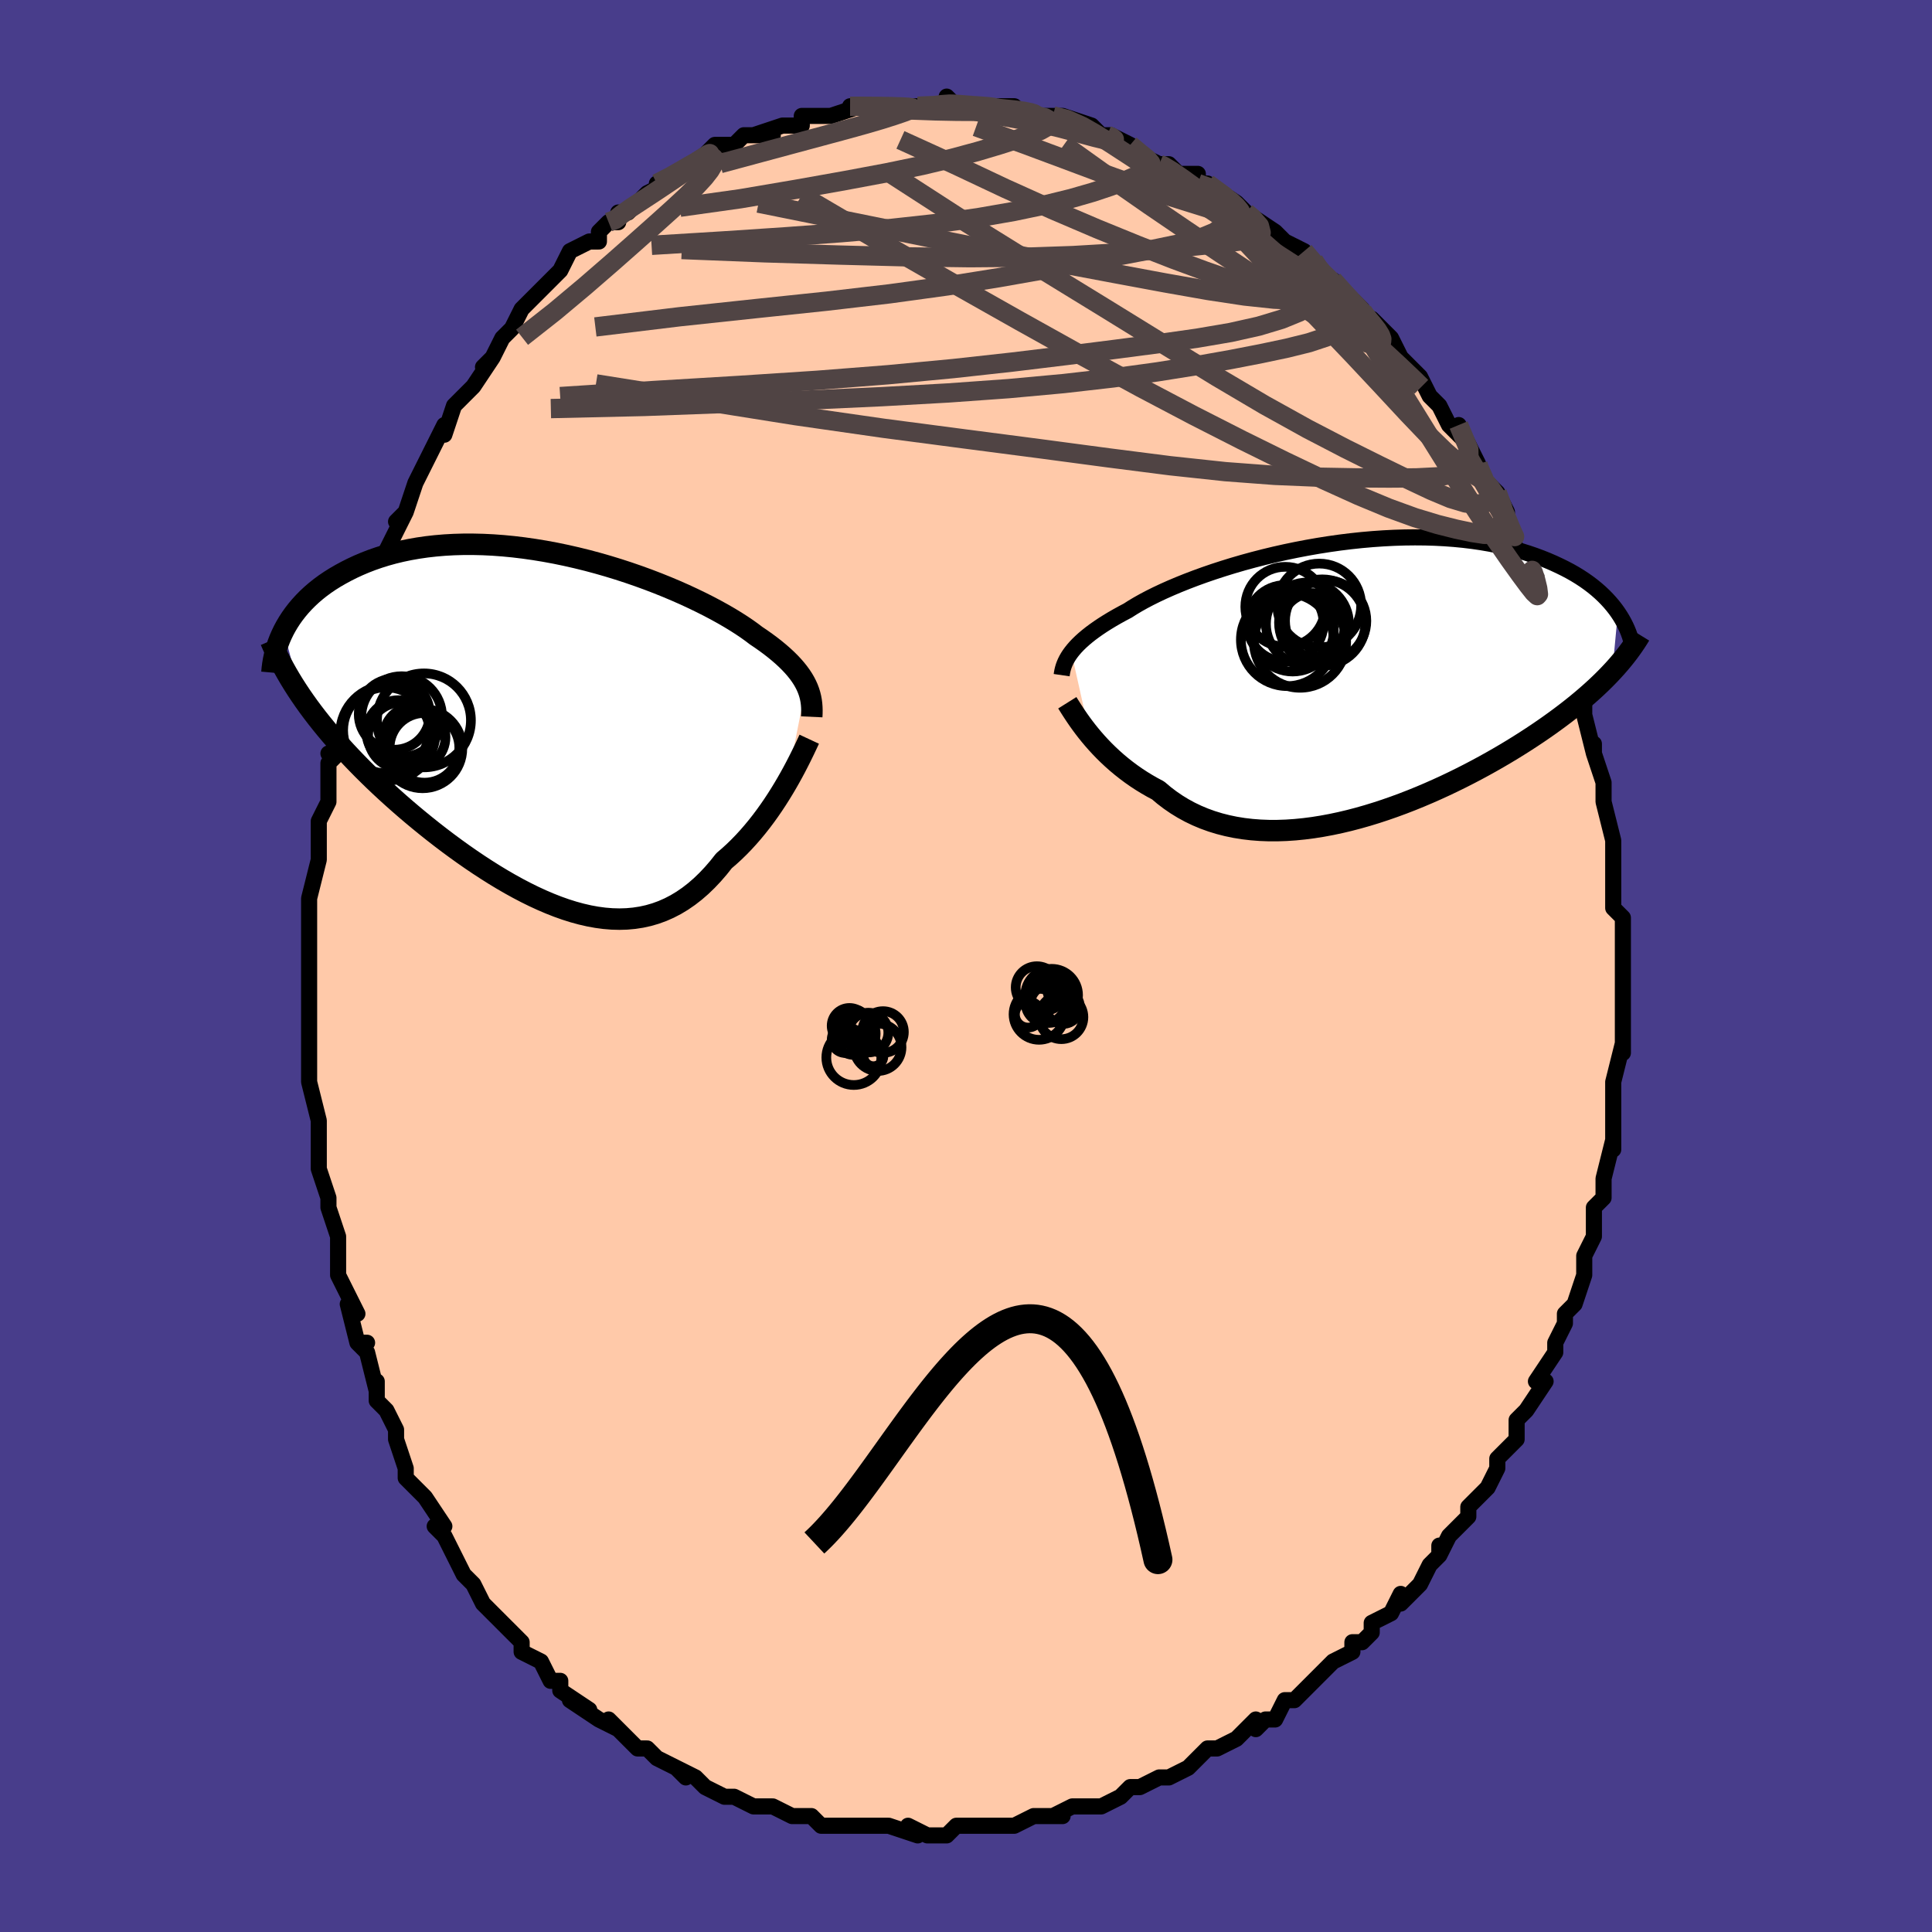 <svg viewBox="-100 -100 200 200" xmlns="http://www.w3.org/2000/svg" width="400" height="400" id="face-svg"><defs><clipPath id="leftEyeClipPath"><polyline points="26.806,-4.375,26.638,-4.701,26.446,-5.029,26.229,-5.358,25.987,-5.69,25.72,-6.024,25.427,-6.361,25.107,-6.701,24.761,-7.043,24.389,-7.388,23.99,-7.735,23.565,-8.085,23.114,-8.438,22.636,-8.792,22.133,-9.148,21.604,-9.505,21.152,-9.848,20.654,-10.204,20.109,-10.571,19.519,-10.948,18.885,-11.334,18.207,-11.727,17.487,-12.125,16.726,-12.528,15.926,-12.932,15.089,-13.337,14.218,-13.741,13.314,-14.14,12.379,-14.535,11.417,-14.922,10.429,-15.301,9.419,-15.668,8.389,-16.023,7.342,-16.364,6.279,-16.69,5.205,-16.998,4.122,-17.288,3.031,-17.557,1.937,-17.806,0.842,-18.033,-0.253,-18.236,-1.344,-18.415,-2.429,-18.57,-3.505,-18.7,-4.572,-18.803,-5.625,-18.881,-6.664,-18.932,-7.687,-18.956,-8.692,-18.955,-9.676,-18.927,-10.64,-18.873,-11.58,-18.793,-12.497,-18.689,-13.389,-18.56,-14.255,-18.408,-15.094,-18.234,-15.906,-18.038,-16.69,-17.821,-17.445,-17.585,-18.173,-17.332,-18.872,-17.062,-19.544,-16.777,-20.187,-16.48,-20.803,-16.17,-21.393,-15.851,-21.957,-15.525,-22.495,-15.188,-23.009,-14.84,-23.498,-14.481,-23.962,-14.112,-24.402,-13.733,-24.817,-13.346,-25.208,-12.95,-25.575,-12.548,-25.919,-12.139,-26.239,-11.725,-26.537,-11.305,-26.811,-10.882,-27.064,-10.455,-27.295,-10.025,-25.535,-3.315,-25.137,-2.739,-24.724,-2.161,-24.294,-1.582,-23.848,-1,-23.386,-0.418,-22.909,0.167,-22.416,0.753,-21.908,1.34,-21.384,1.928,-20.846,2.518,-20.293,3.108,-19.726,3.699,-19.146,4.29,-18.551,4.881,-17.942,5.474,-17.316,6.068,-16.673,6.665,-16.014,7.262,-15.341,7.861,-14.652,8.459,-13.949,9.057,-13.233,9.652,-12.503,10.245,-11.762,10.835,-11.009,11.419,-10.246,11.997,-9.472,12.567,-8.69,13.128,-7.9,13.678,-7.102,14.217,-6.298,14.741,-5.489,15.251,-4.675,15.743,-3.858,16.216,-3.037,16.669,-2.215,17.099,-1.392,17.505,-0.569,17.884,0.253,18.236,1.073,18.558,1.89,18.848,2.704,19.105,3.514,19.326,4.318,19.511,5.117,19.657,5.908,19.763,6.692,19.827,7.468,19.848,8.235,19.825,8.993,19.756,9.74,19.641,10.476,19.479,11.201,19.268,11.914,19.009,12.614,18.701,13.302,18.344,13.976,17.938,14.637,17.483,15.284,16.981,15.916,16.433,16.533,15.838,17.136,15.2,17.723,14.521,18.295,13.801,18.818,13.353,19.329,12.886,19.829,12.4,20.317,11.897,20.792,11.378,21.256,10.845,21.706,10.3,22.144,9.745,22.567,9.181,22.977,8.61,23.372,8.036,23.752,7.46,24.116,6.885,24.465,6.314,24.798,5.749"></polyline></clipPath><clipPath id="rightEyeClipPath"><polyline points="-29.334,-2.846,-29.125,-3.108,-28.892,-3.375,-28.634,-3.646,-28.35,-3.921,-28.041,-4.2,-27.705,-4.483,-27.343,-4.77,-26.954,-5.059,-26.538,-5.352,-26.096,-5.648,-25.626,-5.946,-25.13,-6.246,-24.607,-6.548,-24.058,-6.851,-23.483,-7.155,-22.99,-7.471,-22.448,-7.794,-21.858,-8.125,-21.221,-8.461,-20.538,-8.801,-19.809,-9.144,-19.037,-9.488,-18.223,-9.832,-17.369,-10.175,-16.477,-10.515,-15.551,-10.85,-14.591,-11.179,-13.601,-11.501,-12.583,-11.815,-11.541,-12.118,-10.477,-12.409,-9.393,-12.688,-8.293,-12.953,-7.179,-13.203,-6.055,-13.436,-4.924,-13.653,-3.787,-13.852,-2.648,-14.031,-1.51,-14.192,-0.375,-14.332,0.755,-14.452,1.876,-14.55,2.987,-14.627,4.085,-14.683,5.168,-14.717,6.235,-14.729,7.283,-14.72,8.31,-14.689,9.315,-14.637,10.297,-14.564,11.255,-14.471,12.186,-14.358,13.091,-14.226,13.968,-14.076,14.817,-13.908,15.637,-13.724,16.429,-13.524,17.191,-13.31,17.925,-13.082,18.629,-12.842,19.305,-12.591,19.954,-12.331,20.575,-12.063,21.17,-11.787,21.74,-11.507,22.285,-11.22,22.805,-10.924,23.302,-10.62,23.774,-10.31,24.222,-9.993,24.647,-9.67,25.048,-9.342,25.427,-9.009,25.783,-8.672,26.117,-8.332,26.43,-7.988,26.722,-7.643,26.993,-7.296,27.244,-6.947,26.673,-0.861,26.307,-0.474,25.926,-0.084,25.529,0.308,25.117,0.701,24.689,1.097,24.244,1.495,23.784,1.895,23.308,2.296,22.815,2.7,22.307,3.105,21.782,3.511,21.241,3.92,20.684,4.329,20.112,4.74,19.522,5.152,18.914,5.567,18.287,5.984,17.642,6.403,16.978,6.823,16.296,7.245,15.595,7.667,14.875,8.089,14.138,8.51,13.383,8.93,12.61,9.347,11.821,9.761,11.015,10.171,10.193,10.575,9.357,10.973,8.506,11.363,7.642,11.745,6.766,12.117,5.879,12.478,4.98,12.826,4.073,13.16,3.158,13.479,2.235,13.782,1.307,14.067,0.375,14.332,-0.561,14.577,-1.498,14.799,-2.436,14.998,-3.373,15.172,-4.307,15.321,-5.237,15.441,-6.162,15.533,-7.081,15.596,-7.991,15.627,-8.891,15.627,-9.78,15.593,-10.657,15.526,-11.519,15.425,-12.367,15.288,-13.197,15.116,-14.01,14.909,-14.804,14.665,-15.578,14.386,-16.33,14.071,-17.061,13.72,-17.768,13.335,-18.451,12.916,-19.109,12.465,-19.742,11.983,-20.35,11.47,-20.94,11.156,-21.515,10.826,-22.074,10.483,-22.617,10.127,-23.143,9.759,-23.652,9.379,-24.144,8.991,-24.619,8.594,-25.075,8.19,-25.513,7.781,-25.933,7.368,-26.333,6.954,-26.715,6.539,-27.077,6.126,-27.42,5.717"></polyline></clipPath><filter id="fuzzy"><feTurbulence id="turbulence" baseFrequency="0.05" numOctaves="3" type="noise" result="noise"></feTurbulence><feDisplacementMap in="SourceGraphic" in2="noise" scale="2"></feDisplacementMap></filter><linearGradient id="rainbowGradient" x1="0%" y1="0%" x2="100%" y2="0%"><stop offset="0%" style="stop-color: rgb(185, 55, 55);  stop-opacity: 1"></stop><stop offset="50%" style="stop-color: rgb(0, 0, 0);  stop-opacity: 1"></stop><stop offset="100%" style="stop-color: rgb(0, 191, 255);  stop-opacity: 1"></stop></linearGradient></defs><title>That&#39;s an ugly face</title><desc>CREATED BY XUAN TANG, MORE INFO AT TXSTC55.GITHUB.IO</desc><rect x="-100" y="-100" width="100%" height="100%" opacity="1" fill="rgb(72, 61, 139)"></rect><polyline id="faceContour" points="68,0,68,1,68,4,68,4,68,7,68,9,68,8,68,8,67,12,67,14,67,12,67,16,67,15,67,16,67,19,67,18,66,22,66,22,66,24,65,25,65,27,65,28,64,30,64,30,64,31,64,32,63,35,62,36,62,37,61,39,61,40,61,39,61,40,59,43,59,43,60,43,58,46,57,47,57,48,57,49,55,51,55,52,54,54,54,54,54,54,52,56,52,57,52,57,50,59,49,61,49,60,49,61,48,62,47,64,46,65,45,66,45,65,44,67,42,68,42,69,41,70,40,70,40,71,38,72,37,73,36,74,35,75,34,76,34,76,33,76,32,78,31,78,30,79,30,78,28,80,26,81,26,81,25,81,23,83,23,83,23,83,21,84,20,84,18,85,17,85,16,86,16,86,14,87,12,87,13,87,11,87,9,88,10,88,8,88,7,88,5,89,4,89,2,89,1,89,2,89,-1,89,-1,89,-2,90,-4,90,-6,89,-6,89,-5,90,-8,89,-9,89,-11,89,-10,89,-11,89,-13,89,-14,89,-15,89,-16,88,-18,88,-18,88,-20,87,-20,87,-21,87,-22,87,-24,86,-24,86,-25,86,-27,85,-28,84,-30,83,-29,84,-30,83,-32,82,-33,81,-34,81,-35,80,-35,80,-37,78,-36,79,-38,78,-41,76,-39,77,-42,75,-42,74,-43,74,-43,74,-44,72,-46,71,-46,70,-47,69,-47,69,-49,67,-49,67,-50,66,-51,64,-52,63,-53,61,-53,61,-54,59,-54,59,-55,58,-54,58,-56,55,-57,54,-57,54,-58,53,-58,52,-59,49,-59,48,-60,46,-61,45,-61,45,-61,43,-61,44,-62,40,-63,39,-62,39,-63,39,-64,35,-63,36,-65,32,-65,31,-65,31,-65,30,-65,28,-66,25,-66,24,-67,21,-67,20,-67,20,-67,18,-67,16,-67,16,-68,12,-68,12,-68,10,-68,10,-68,6,-68,5,-68,3,-68,4,-68,4,-68,0,-68,-3,-68,-4,-68,-6,-68,-5,-68,-7,-67,-11,-67,-11,-67,-12,-67,-12,-67,-15,-66,-17,-66,-19,-66,-21,-65,-22,-66,-22,-65,-22,-64,-27,-64,-28,-64,-29,-63,-31,-64,-31,-63,-34,-63,-34,-62,-35,-61,-39,-61,-39,-61,-38,-60,-43,-61,-40,-60,-43,-58,-47,-59,-46,-58,-47,-57,-50,-57,-50,-57,-50,-55,-54,-55,-54,-54,-56,-54,-55,-53,-58,-53,-58,-51,-60,-51,-60,-49,-63,-50,-62,-49,-63,-48,-65,-48,-65,-47,-66,-46,-68,-46,-68,-44,-70,-45,-69,-44,-70,-43,-71,-42,-72,-41,-74,-39,-75,-38,-75,-38,-76,-37,-77,-36,-77,-36,-78,-36,-78,-35,-78,-33,-80,-31,-81,-32,-81,-30,-82,-30,-82,-27,-84,-28,-83,-27,-84,-26,-85,-24,-85,-24,-85,-23,-86,-20,-86,-22,-86,-19,-87,-18,-87,-17,-87,-17,-88,-15,-88,-15,-88,-14,-88,-11,-89,-11,-89,-12,-89,-10,-89,-9,-89,-7,-89,-5,-89,-5,-89,-3,-89,-2,-89,-2,-90,-1,-89,-1,-89,1,-89,2,-89,4,-89,4,-89,5,-89,6,-88,8,-88,7,-88,9,-88,10,-88,13,-87,12,-87,13,-87,14,-86,15,-86,15,-86,17,-85,18,-84,20,-83,20,-83,21,-83,22,-82,22,-82,24,-82,24,-81,25,-81,28,-79,28,-79,29,-78,29,-78,32,-76,33,-75,33,-75,35,-74,34,-74,35,-74,36,-73,37,-71,38,-71,38,-71,41,-68,41,-68,41,-67,42,-67,44,-65,45,-63,44,-64,45,-63,45,-63,47,-61,48,-59,48,-59,49,-58,50,-56,52,-54,51,-56,53,-52,53,-52,53,-51,55,-49,55,-48,55,-49,56,-47,56,-46,56,-46,57,-43,59,-40,58,-42,59,-41,59,-40,60,-38,61,-34,61,-34,62,-34,62,-33,63,-30,63,-30,64,-27,64,-26,64,-26,64,-26,65,-22,65,-23,65,-22,66,-19,66,-18,66,-18,66,-17,67,-13,67,-12,67,-12,67,-11,67,-9,67,-10,67,-6,68,-5,68,-3,68,-3,68,-2,68,0,68,1" fill="#ffc9a9" stroke="black" stroke-width="1.667" stroke-linejoin="round" filter="url(#fuzzy)"></polyline><g transform="translate(40.238 -29.644)"><polyline id="rightCountour" points="-29.334,-2.846,-29.125,-3.108,-28.892,-3.375,-28.634,-3.646,-28.35,-3.921,-28.041,-4.2,-27.705,-4.483,-27.343,-4.77,-26.954,-5.059,-26.538,-5.352,-26.096,-5.648,-25.626,-5.946,-25.13,-6.246,-24.607,-6.548,-24.058,-6.851,-23.483,-7.155,-22.99,-7.471,-22.448,-7.794,-21.858,-8.125,-21.221,-8.461,-20.538,-8.801,-19.809,-9.144,-19.037,-9.488,-18.223,-9.832,-17.369,-10.175,-16.477,-10.515,-15.551,-10.85,-14.591,-11.179,-13.601,-11.501,-12.583,-11.815,-11.541,-12.118,-10.477,-12.409,-9.393,-12.688,-8.293,-12.953,-7.179,-13.203,-6.055,-13.436,-4.924,-13.653,-3.787,-13.852,-2.648,-14.031,-1.51,-14.192,-0.375,-14.332,0.755,-14.452,1.876,-14.55,2.987,-14.627,4.085,-14.683,5.168,-14.717,6.235,-14.729,7.283,-14.72,8.31,-14.689,9.315,-14.637,10.297,-14.564,11.255,-14.471,12.186,-14.358,13.091,-14.226,13.968,-14.076,14.817,-13.908,15.637,-13.724,16.429,-13.524,17.191,-13.31,17.925,-13.082,18.629,-12.842,19.305,-12.591,19.954,-12.331,20.575,-12.063,21.17,-11.787,21.74,-11.507,22.285,-11.22,22.805,-10.924,23.302,-10.62,23.774,-10.31,24.222,-9.993,24.647,-9.67,25.048,-9.342,25.427,-9.009,25.783,-8.672,26.117,-8.332,26.43,-7.988,26.722,-7.643,26.993,-7.296,27.244,-6.947,26.673,-0.861,26.307,-0.474,25.926,-0.084,25.529,0.308,25.117,0.701,24.689,1.097,24.244,1.495,23.784,1.895,23.308,2.296,22.815,2.7,22.307,3.105,21.782,3.511,21.241,3.92,20.684,4.329,20.112,4.74,19.522,5.152,18.914,5.567,18.287,5.984,17.642,6.403,16.978,6.823,16.296,7.245,15.595,7.667,14.875,8.089,14.138,8.51,13.383,8.93,12.61,9.347,11.821,9.761,11.015,10.171,10.193,10.575,9.357,10.973,8.506,11.363,7.642,11.745,6.766,12.117,5.879,12.478,4.98,12.826,4.073,13.16,3.158,13.479,2.235,13.782,1.307,14.067,0.375,14.332,-0.561,14.577,-1.498,14.799,-2.436,14.998,-3.373,15.172,-4.307,15.321,-5.237,15.441,-6.162,15.533,-7.081,15.596,-7.991,15.627,-8.891,15.627,-9.78,15.593,-10.657,15.526,-11.519,15.425,-12.367,15.288,-13.197,15.116,-14.01,14.909,-14.804,14.665,-15.578,14.386,-16.33,14.071,-17.061,13.72,-17.768,13.335,-18.451,12.916,-19.109,12.465,-19.742,11.983,-20.35,11.47,-20.94,11.156,-21.515,10.826,-22.074,10.483,-22.617,10.127,-23.143,9.759,-23.652,9.379,-24.144,8.991,-24.619,8.594,-25.075,8.19,-25.513,7.781,-25.933,7.368,-26.333,6.954,-26.715,6.539,-27.077,6.126,-27.42,5.717" fill="white" stroke="white" stroke-width="0" stroke-linejoin="round" filter="url(#fuzzy)"></polyline></g><g transform="translate(-43.343 -24.7)"><polyline id="leftCountour" points="26.806,-4.375,26.638,-4.701,26.446,-5.029,26.229,-5.358,25.987,-5.69,25.72,-6.024,25.427,-6.361,25.107,-6.701,24.761,-7.043,24.389,-7.388,23.99,-7.735,23.565,-8.085,23.114,-8.438,22.636,-8.792,22.133,-9.148,21.604,-9.505,21.152,-9.848,20.654,-10.204,20.109,-10.571,19.519,-10.948,18.885,-11.334,18.207,-11.727,17.487,-12.125,16.726,-12.528,15.926,-12.932,15.089,-13.337,14.218,-13.741,13.314,-14.14,12.379,-14.535,11.417,-14.922,10.429,-15.301,9.419,-15.668,8.389,-16.023,7.342,-16.364,6.279,-16.69,5.205,-16.998,4.122,-17.288,3.031,-17.557,1.937,-17.806,0.842,-18.033,-0.253,-18.236,-1.344,-18.415,-2.429,-18.57,-3.505,-18.7,-4.572,-18.803,-5.625,-18.881,-6.664,-18.932,-7.687,-18.956,-8.692,-18.955,-9.676,-18.927,-10.64,-18.873,-11.58,-18.793,-12.497,-18.689,-13.389,-18.56,-14.255,-18.408,-15.094,-18.234,-15.906,-18.038,-16.69,-17.821,-17.445,-17.585,-18.173,-17.332,-18.872,-17.062,-19.544,-16.777,-20.187,-16.48,-20.803,-16.17,-21.393,-15.851,-21.957,-15.525,-22.495,-15.188,-23.009,-14.84,-23.498,-14.481,-23.962,-14.112,-24.402,-13.733,-24.817,-13.346,-25.208,-12.95,-25.575,-12.548,-25.919,-12.139,-26.239,-11.725,-26.537,-11.305,-26.811,-10.882,-27.064,-10.455,-27.295,-10.025,-25.535,-3.315,-25.137,-2.739,-24.724,-2.161,-24.294,-1.582,-23.848,-1,-23.386,-0.418,-22.909,0.167,-22.416,0.753,-21.908,1.34,-21.384,1.928,-20.846,2.518,-20.293,3.108,-19.726,3.699,-19.146,4.29,-18.551,4.881,-17.942,5.474,-17.316,6.068,-16.673,6.665,-16.014,7.262,-15.341,7.861,-14.652,8.459,-13.949,9.057,-13.233,9.652,-12.503,10.245,-11.762,10.835,-11.009,11.419,-10.246,11.997,-9.472,12.567,-8.69,13.128,-7.9,13.678,-7.102,14.217,-6.298,14.741,-5.489,15.251,-4.675,15.743,-3.858,16.216,-3.037,16.669,-2.215,17.099,-1.392,17.505,-0.569,17.884,0.253,18.236,1.073,18.558,1.89,18.848,2.704,19.105,3.514,19.326,4.318,19.511,5.117,19.657,5.908,19.763,6.692,19.827,7.468,19.848,8.235,19.825,8.993,19.756,9.74,19.641,10.476,19.479,11.201,19.268,11.914,19.009,12.614,18.701,13.302,18.344,13.976,17.938,14.637,17.483,15.284,16.981,15.916,16.433,16.533,15.838,17.136,15.2,17.723,14.521,18.295,13.801,18.818,13.353,19.329,12.886,19.829,12.4,20.317,11.897,20.792,11.378,21.256,10.845,21.706,10.3,22.144,9.745,22.567,9.181,22.977,8.61,23.372,8.036,23.752,7.46,24.116,6.885,24.465,6.314,24.798,5.749" fill="white" stroke="white" stroke-width="0" stroke-linejoin="round" filter="url(#fuzzy)"></polyline></g><g transform="translate(40.238 -29.644)"><polyline id="rightUpper" points="-30.335,-0.465,-30.303,-0.685,-30.261,-0.909,-30.206,-1.136,-30.137,-1.368,-30.051,-1.603,-29.948,-1.843,-29.826,-2.087,-29.684,-2.336,-29.52,-2.589,-29.334,-2.846,-29.125,-3.108,-28.892,-3.375,-28.634,-3.646,-28.35,-3.921,-28.041,-4.2,-27.705,-4.483,-27.343,-4.77,-26.954,-5.059,-26.538,-5.352,-26.096,-5.648,-25.626,-5.946,-25.13,-6.246,-24.607,-6.548,-24.058,-6.851,-23.483,-7.155,-22.99,-7.471,-22.448,-7.794,-21.858,-8.125,-21.221,-8.461,-20.538,-8.801,-19.809,-9.144,-19.037,-9.488,-18.223,-9.832,-17.369,-10.175,-16.477,-10.515,-15.551,-10.85,-14.591,-11.179,-13.601,-11.501,-12.583,-11.815,-11.541,-12.118,-10.477,-12.409,-9.393,-12.688,-8.293,-12.953,-7.179,-13.203,-6.055,-13.436,-4.924,-13.653,-3.787,-13.852,-2.648,-14.031,-1.51,-14.192,-0.375,-14.332,0.755,-14.452,1.876,-14.55,2.987,-14.627,4.085,-14.683,5.168,-14.717,6.235,-14.729,7.283,-14.72,8.31,-14.689,9.315,-14.637,10.297,-14.564,11.255,-14.471,12.186,-14.358,13.091,-14.226,13.968,-14.076,14.817,-13.908,15.637,-13.724,16.429,-13.524,17.191,-13.31,17.925,-13.082,18.629,-12.842,19.305,-12.591,19.954,-12.331,20.575,-12.063,21.17,-11.787,21.74,-11.507,22.285,-11.22,22.805,-10.924,23.302,-10.62,23.774,-10.31,24.222,-9.993,24.647,-9.67,25.048,-9.342,25.427,-9.009,25.783,-8.672,26.117,-8.332,26.43,-7.988,26.722,-7.643,26.993,-7.296,27.244,-6.947,27.475,-6.597,27.687,-6.247,27.881,-5.897,28.056,-5.548,28.214,-5.199,28.355,-4.851,28.479,-4.504,28.587,-4.158,28.68,-3.814,28.758,-3.471" fill="none" stroke="black" stroke-width="1.667" stroke-linejoin="round" filter="url(#fuzzy)"></polyline><polyline id="rightLower" points="-29.751,2.393,-29.609,2.62,-29.446,2.879,-29.263,3.166,-29.06,3.478,-28.837,3.813,-28.594,4.167,-28.33,4.537,-28.047,4.92,-27.744,5.314,-27.42,5.717,-27.077,6.126,-26.715,6.539,-26.333,6.954,-25.933,7.368,-25.513,7.781,-25.075,8.19,-24.619,8.594,-24.144,8.991,-23.652,9.379,-23.143,9.759,-22.617,10.127,-22.074,10.483,-21.515,10.826,-20.94,11.156,-20.35,11.47,-19.742,11.983,-19.109,12.465,-18.451,12.916,-17.768,13.335,-17.061,13.72,-16.33,14.071,-15.578,14.386,-14.804,14.665,-14.01,14.909,-13.197,15.116,-12.367,15.288,-11.519,15.425,-10.657,15.526,-9.78,15.593,-8.891,15.627,-7.991,15.627,-7.081,15.596,-6.162,15.533,-5.237,15.441,-4.307,15.321,-3.373,15.172,-2.436,14.998,-1.498,14.799,-0.561,14.577,0.375,14.332,1.307,14.067,2.235,13.782,3.158,13.479,4.073,13.16,4.98,12.826,5.879,12.478,6.766,12.117,7.642,11.745,8.506,11.363,9.357,10.973,10.193,10.575,11.015,10.171,11.821,9.761,12.61,9.347,13.383,8.93,14.138,8.51,14.875,8.089,15.595,7.667,16.296,7.245,16.978,6.823,17.642,6.403,18.287,5.984,18.914,5.567,19.522,5.152,20.112,4.74,20.684,4.329,21.241,3.92,21.782,3.511,22.307,3.105,22.815,2.7,23.308,2.296,23.784,1.895,24.244,1.495,24.689,1.097,25.117,0.701,25.529,0.308,25.926,-0.084,26.307,-0.474,26.673,-0.861,27.024,-1.246,27.36,-1.63,27.681,-2.011,27.988,-2.39,28.28,-2.767,28.558,-3.143,28.823,-3.516,29.074,-3.887,29.313,-4.257,29.538,-4.624" fill="none" stroke="black" stroke-width="2.222" stroke-linejoin="round" filter="url(#fuzzy)"></polyline><!--[--><circle r="4.803" cx="-6.978" cy="-4.132" stroke="black" fill="none" stroke-width="1" filter="url(#fuzzy)" clip-path="url(#rightEyeClipPath)"></circle><circle r="4.34" cx="-3.671" cy="-7.674" stroke="black" fill="none" stroke-width="1" filter="url(#fuzzy)" clip-path="url(#rightEyeClipPath)"></circle><circle r="4.209" cx="-3.004" cy="-6.082" stroke="black" fill="none" stroke-width="1" filter="url(#fuzzy)" clip-path="url(#rightEyeClipPath)"></circle><circle r="3.959" cx="-7.182" cy="-5.833" stroke="black" fill="none" stroke-width="1" filter="url(#fuzzy)" clip-path="url(#rightEyeClipPath)"></circle><circle r="4.258" cx="-6.419" cy="-5.097" stroke="black" fill="none" stroke-width="1" filter="url(#fuzzy)" clip-path="url(#rightEyeClipPath)"></circle><circle r="4.474" cx="-3.362" cy="-5.907" stroke="black" fill="none" stroke-width="1" filter="url(#fuzzy)" clip-path="url(#rightEyeClipPath)"></circle><circle r="3.31" cx="-4.325" cy="-5.648" stroke="black" fill="none" stroke-width="1" filter="url(#fuzzy)" clip-path="url(#rightEyeClipPath)"></circle><circle r="4.297" cx="-4.891" cy="-5.762" stroke="black" fill="none" stroke-width="1" filter="url(#fuzzy)" clip-path="url(#rightEyeClipPath)"></circle><circle r="4.136" cx="-7.188" cy="-7.542" stroke="black" fill="none" stroke-width="1" filter="url(#fuzzy)" clip-path="url(#rightEyeClipPath)"></circle><circle r="4.776" cx="-5.66" cy="-3.934" stroke="black" fill="none" stroke-width="1" filter="url(#fuzzy)" clip-path="url(#rightEyeClipPath)"></circle><!--]--></g><g transform="translate(-43.343 -24.7)"><polyline id="leftUpper" points="27.373,-1.094,27.389,-1.435,27.393,-1.771,27.383,-2.103,27.357,-2.431,27.315,-2.757,27.254,-3.081,27.174,-3.404,27.073,-3.727,26.951,-4.051,26.806,-4.375,26.638,-4.701,26.446,-5.029,26.229,-5.358,25.987,-5.69,25.72,-6.024,25.427,-6.361,25.107,-6.701,24.761,-7.043,24.389,-7.388,23.99,-7.735,23.565,-8.085,23.114,-8.438,22.636,-8.792,22.133,-9.148,21.604,-9.505,21.152,-9.848,20.654,-10.204,20.109,-10.571,19.519,-10.948,18.885,-11.334,18.207,-11.727,17.487,-12.125,16.726,-12.528,15.926,-12.932,15.089,-13.337,14.218,-13.741,13.314,-14.14,12.379,-14.535,11.417,-14.922,10.429,-15.301,9.419,-15.668,8.389,-16.023,7.342,-16.364,6.279,-16.69,5.205,-16.998,4.122,-17.288,3.031,-17.557,1.937,-17.806,0.842,-18.033,-0.253,-18.236,-1.344,-18.415,-2.429,-18.57,-3.505,-18.7,-4.572,-18.803,-5.625,-18.881,-6.664,-18.932,-7.687,-18.956,-8.692,-18.955,-9.676,-18.927,-10.64,-18.873,-11.58,-18.793,-12.497,-18.689,-13.389,-18.56,-14.255,-18.408,-15.094,-18.234,-15.906,-18.038,-16.69,-17.821,-17.445,-17.585,-18.173,-17.332,-18.872,-17.062,-19.544,-16.777,-20.187,-16.48,-20.803,-16.17,-21.393,-15.851,-21.957,-15.525,-22.495,-15.188,-23.009,-14.84,-23.498,-14.481,-23.962,-14.112,-24.402,-13.733,-24.817,-13.346,-25.208,-12.95,-25.575,-12.548,-25.919,-12.139,-26.239,-11.725,-26.537,-11.305,-26.811,-10.882,-27.064,-10.455,-27.295,-10.025,-27.504,-9.592,-27.693,-9.158,-27.861,-8.723,-28.009,-8.287,-28.138,-7.851,-28.247,-7.414,-28.339,-6.978,-28.412,-6.543,-28.468,-6.108,-28.507,-5.674" fill="none" stroke="black" stroke-width="2.222" stroke-linejoin="round" filter="url(#fuzzy)"></polyline><polyline id="leftLower" points="27.115,1.222,26.974,1.524,26.811,1.871,26.627,2.259,26.423,2.682,26.199,3.137,25.955,3.62,25.693,4.126,25.412,4.652,25.114,5.194,24.798,5.749,24.465,6.314,24.116,6.885,23.752,7.46,23.372,8.036,22.977,8.61,22.567,9.181,22.144,9.745,21.706,10.3,21.256,10.845,20.792,11.378,20.317,11.897,19.829,12.4,19.329,12.886,18.818,13.353,18.295,13.801,17.723,14.521,17.136,15.2,16.533,15.838,15.916,16.433,15.284,16.981,14.637,17.483,13.976,17.938,13.302,18.344,12.614,18.701,11.914,19.009,11.201,19.268,10.476,19.479,9.74,19.641,8.993,19.756,8.235,19.825,7.468,19.848,6.692,19.827,5.908,19.763,5.117,19.657,4.318,19.511,3.514,19.326,2.704,19.105,1.89,18.848,1.073,18.558,0.253,18.236,-0.569,17.884,-1.392,17.505,-2.215,17.099,-3.037,16.669,-3.858,16.216,-4.675,15.743,-5.489,15.251,-6.298,14.741,-7.102,14.217,-7.9,13.678,-8.69,13.128,-9.472,12.567,-10.246,11.997,-11.009,11.419,-11.762,10.835,-12.503,10.245,-13.233,9.652,-13.949,9.057,-14.652,8.459,-15.341,7.861,-16.014,7.262,-16.673,6.665,-17.316,6.068,-17.942,5.474,-18.551,4.881,-19.146,4.29,-19.726,3.699,-20.293,3.108,-20.846,2.518,-21.384,1.928,-21.908,1.34,-22.416,0.753,-22.909,0.167,-23.386,-0.418,-23.848,-1,-24.294,-1.582,-24.724,-2.161,-25.137,-2.739,-25.535,-3.315,-25.916,-3.889,-26.281,-4.461,-26.631,-5.032,-26.964,-5.601,-27.281,-6.167,-27.582,-6.732,-27.868,-7.295,-28.139,-7.857,-28.395,-8.416,-28.636,-8.974" fill="none" stroke="black" stroke-width="2.222" stroke-linejoin="round" filter="url(#fuzzy)"></polyline><!--[--><circle r="3.607" cx="-12.717" cy="2.114" stroke="black" fill="none" stroke-width="1" filter="url(#fuzzy)" clip-path="url(#leftEyeClipPath)"></circle><circle r="4.919" cx="-16.504" cy="0.574" stroke="black" fill="none" stroke-width="1" filter="url(#fuzzy)" clip-path="url(#leftEyeClipPath)"></circle><circle r="3.436" cx="-15.118" cy="0.853" stroke="black" fill="none" stroke-width="1" filter="url(#fuzzy)" clip-path="url(#leftEyeClipPath)"></circle><circle r="3.21" cx="-13.75" cy="1.01" stroke="black" fill="none" stroke-width="1" filter="url(#fuzzy)" clip-path="url(#leftEyeClipPath)"></circle><circle r="4.179" cx="-15.075" cy="-1.12" stroke="black" fill="none" stroke-width="1" filter="url(#fuzzy)" clip-path="url(#leftEyeClipPath)"></circle><circle r="4.449" cx="-16.687" cy="0.301" stroke="black" fill="none" stroke-width="1" filter="url(#fuzzy)" clip-path="url(#leftEyeClipPath)"></circle><circle r="3.681" cx="-15.84" cy="-1.369" stroke="black" fill="none" stroke-width="1" filter="url(#fuzzy)" clip-path="url(#leftEyeClipPath)"></circle><circle r="4.111" cx="-12.909" cy="2.189" stroke="black" fill="none" stroke-width="1" filter="url(#fuzzy)" clip-path="url(#leftEyeClipPath)"></circle><circle r="4.862" cx="-12.77" cy="-0.727" stroke="black" fill="none" stroke-width="1" filter="url(#fuzzy)" clip-path="url(#leftEyeClipPath)"></circle><circle r="3.305" cx="-15.416" cy="0.486" stroke="black" fill="none" stroke-width="1" filter="url(#fuzzy)" clip-path="url(#leftEyeClipPath)"></circle><!--]--></g><g id="hairs"><!--[--><polyline points="-32,-81,-30.571,-81.74,-29.5,-82.349,-28.637,-82.855,-27.942,-83.247,-27.348,-83.535,-26.828,-83.71,-26.405,-83.752,-26.128,-83.644,-26.037,-83.378,-26.157,-82.95,-26.502,-82.364,-27.081,-81.623,-27.913,-80.719,-29.024,-79.628,-30.444,-78.315,-32.19,-76.744,-34.267,-74.896,-36.675,-72.771,-39.43,-70.384,-42.557,-67.763,-45.956,-65.087" fill="none" stroke="rgb(80, 68, 68)" stroke-width="2" stroke-linejoin="round" filter="url(#fuzzy)"></polyline><polyline points="20,-83,20.412,-82.828,21.322,-82.282,22.495,-81.472,23.87,-80.469,25.437,-79.283,27.182,-77.912,29.066,-76.372,31.032,-74.699,33.022,-72.943,34.995,-71.151,36.929,-69.372,38.799,-67.655,40.565,-66.053,42.178,-64.603,43.591,-63.328,44.772,-62.234,45.718,-61.336,46.467,-60.622,47.141,-59.953" fill="none" stroke="rgb(80, 68, 68)" stroke-width="2" stroke-linejoin="round" filter="url(#fuzzy)"></polyline><polyline points="35,-74,35.962,-72.858,36.93,-71.775,37.908,-70.827,38.876,-69.916,39.763,-69.044,40.507,-68.274,41.076,-67.658,41.453,-67.226,41.6,-67.011,41.467,-67.062,41.029,-67.419,40.308,-68.077,39.364,-68.978,38.233,-70.06,36.851,-71.361,35.055,-73.027" fill="none" stroke="rgb(80, 68, 68)" stroke-width="2" stroke-linejoin="round" filter="url(#fuzzy)"></polyline><polyline points="37,-71,37.626,-70.864,37.968,-70.337,37.898,-69.722,37.26,-69.262,36.047,-69.004,34.272,-68.925,31.895,-69.031,28.85,-69.356,25.095,-69.923,20.641,-70.708,15.523,-71.659,9.75,-72.744,3.276,-73.986,-4.008,-75.436,-12.229,-77.107,-21.476,-78.972" fill="none" stroke="rgb(80, 68, 68)" stroke-width="2" stroke-linejoin="round" filter="url(#fuzzy)"></polyline><polyline points="24,-81,25.333,-80.516,26.574,-79.795,27.416,-79.177,27.98,-78.653,28.361,-78.194,28.541,-77.831,28.435,-77.624,27.963,-77.62,27.086,-77.825,25.805,-78.209,24.136,-78.731,22.086,-79.37,19.657,-80.141,16.848,-81.084,13.661,-82.228,10.066,-83.573,5.944,-85.107,1.042,-86.877" fill="none" stroke="rgb(80, 68, 68)" stroke-width="2" stroke-linejoin="round" filter="url(#fuzzy)"></polyline><polyline points="55,-49,54.935,-48.577,54.764,-48.391,54.39,-48.153,53.769,-47.924,52.89,-47.808,51.712,-47.93,50.164,-48.394,48.178,-49.227,45.718,-50.388,42.766,-51.828,39.317,-53.545,35.366,-55.598,30.912,-58.069,25.952,-60.998,20.458,-64.363,14.368,-68.119,7.608,-72.263,0.172,-76.88,-7.908,-82.103" fill="none" stroke="rgb(80, 68, 68)" stroke-width="2" stroke-linejoin="round" filter="url(#fuzzy)"></polyline><polyline points="-37,-77,-36.283,-77.286,-35.645,-77.802,-34.746,-78.445,-33.54,-79.237,-32.176,-80.132,-30.828,-81.033,-29.605,-81.86,-28.544,-82.578,-27.668,-83.177,-27.015,-83.644,-26.631,-83.96,-26.531,-84.1,-26.682,-84.048,-27.057,-83.801,-27.848,-83.299" fill="none" stroke="rgb(80, 68, 68)" stroke-width="2" stroke-linejoin="round" filter="url(#fuzzy)"></polyline><polyline points="53,-51,54.267,-49.526,54.88,-48.639,55.288,-47.921,55.639,-47.165,55.978,-46.343,56.313,-45.524,56.607,-44.841,56.789,-44.45,56.788,-44.459,56.567,-44.885,56.124,-45.683,55.459,-46.836,54.532,-48.415,53.242,-50.598,51.423,-53.684" fill="none" stroke="rgb(80, 68, 68)" stroke-width="2" stroke-linejoin="round" filter="url(#fuzzy)"></polyline><polyline points="55,-49,55.531,-47.535,55.594,-46.56,55.48,-45.716,55.177,-45.057,54.587,-44.712,53.651,-44.683,52.367,-44.878,50.75,-45.221,48.796,-45.712,46.479,-46.414,43.77,-47.397,40.641,-48.697,37.076,-50.311,33.06,-52.224,28.574,-54.437,23.593,-56.973,18.101,-59.866,12.096,-63.132,5.584,-66.758,-1.434,-70.719,-8.961,-75.025,-17.026,-79.759" fill="none" stroke="rgb(80, 68, 68)" stroke-width="2" stroke-linejoin="round" filter="url(#fuzzy)"></polyline><polyline points="38,-71,39.728,-69.071,40.138,-68.078,40.017,-67.318,39.557,-66.565,38.694,-65.819,37.349,-65.134,35.515,-64.525,33.231,-63.959,30.531,-63.388,27.415,-62.784,23.851,-62.15,19.801,-61.505,15.23,-60.878,10.114,-60.293,4.434,-59.771,-1.832,-59.322,-8.707,-58.937,-16.221,-58.592,-24.415,-58.254,-33.336,-57.923,-42.976,-57.704" fill="none" stroke="rgb(80, 68, 68)" stroke-width="2" stroke-linejoin="round" filter="url(#fuzzy)"></polyline><polyline points="-5,-89,-3.437,-89.039,-2.342,-89.13,-1.404,-89.147,-0.419,-89.069,0.693,-88.947,1.908,-88.825,3.142,-88.719,4.293,-88.62,5.282,-88.517,6.066,-88.405,6.634,-88.295,6.987,-88.214,7.123,-88.188,7.03,-88.233,6.675,-88.34,5.996,-88.481,4.876,-88.632,3.18,-88.8" fill="none" stroke="rgb(80, 68, 68)" stroke-width="2" stroke-linejoin="round" filter="url(#fuzzy)"></polyline><polyline points="-5,-89,-4.352,-88.979,-3.176,-88.956,-1.954,-88.907,-0.725,-88.776,0.587,-88.557,2.033,-88.286,3.595,-87.996,5.207,-87.704,6.796,-87.405,8.312,-87.09,9.73,-86.753,11.044,-86.406,12.247,-86.072,13.321,-85.781,14.234,-85.56,14.926,-85.437,15.318,-85.441,15.352,-85.582,15.067,-85.811,14.625,-85.984" fill="none" stroke="rgb(80, 68, 68)" stroke-width="2" stroke-linejoin="round" filter="url(#fuzzy)"></polyline><polyline points="36,-73,36.867,-71.737,37.602,-71.019,38.259,-70.337,38.756,-69.674,39.032,-69.104,39.078,-68.657,38.889,-68.339,38.44,-68.161,37.708,-68.143,36.689,-68.287,35.401,-68.579,33.864,-68.995,32.073,-69.52,29.996,-70.165,27.579,-70.959,24.767,-71.942,21.511,-73.146,17.785,-74.598,13.591,-76.308,8.985,-78.277,4.067,-80.493,-1.11,-82.935,-6.788,-85.517" fill="none" stroke="rgb(80, 68, 68)" stroke-width="2" stroke-linejoin="round" filter="url(#fuzzy)"></polyline><polyline points="53,-52,53.073,-51.688,53.345,-51.051,53.576,-50.532,53.584,-50.323,53.323,-50.409,52.799,-50.73,52.016,-51.27,50.962,-52.08,49.6,-53.264,47.878,-54.936,45.742,-57.17,43.144,-59.965,40.043,-63.274,36.415,-67.072,32.274,-71.412,27.608,-76.41" fill="none" stroke="rgb(80, 68, 68)" stroke-width="2" stroke-linejoin="round" filter="url(#fuzzy)"></polyline><polyline points="51,-56,52.051,-53.475,52.068,-52.238,51.52,-51.446,50.46,-50.925,48.836,-50.642,46.618,-50.531,43.807,-50.51,40.42,-50.531,36.47,-50.603,31.952,-50.792,26.844,-51.175,21.113,-51.79,14.732,-52.606,7.681,-53.545,-0.056,-54.552,-8.493,-55.659,-17.651,-56.972,-27.565,-58.549,-38.308,-60.259" fill="none" stroke="rgb(80, 68, 68)" stroke-width="2" stroke-linejoin="round" filter="url(#fuzzy)"></polyline><polyline points="6,-88,7.077,-87.995,7.633,-87.948,8.176,-87.809,8.596,-87.568,8.703,-87.252,8.403,-86.888,7.692,-86.487,6.606,-86.045,5.172,-85.545,3.388,-84.976,1.221,-84.331,-1.388,-83.625,-4.508,-82.882,-8.209,-82.115,-12.557,-81.302,-17.609,-80.402,-23.363,-79.425,-29.627,-78.547" fill="none" stroke="rgb(80, 68, 68)" stroke-width="2" stroke-linejoin="round" filter="url(#fuzzy)"></polyline><polyline points="59,-40,58.607,-40.956,58.724,-40.746,58.97,-39.978,59.183,-39.102,59.259,-38.49,59.134,-38.339,58.784,-38.662,58.2,-39.399,57.368,-40.521,56.248,-42.086,54.788,-44.198,52.957,-46.948,50.761,-50.365,48.211,-54.449,45.235,-59.255,41.7,-64.905" fill="none" stroke="rgb(80, 68, 68)" stroke-width="2" stroke-linejoin="round" filter="url(#fuzzy)"></polyline><polyline points="36,-73,36.741,-71.723,37.105,-70.952,37.141,-70.164,36.759,-69.326,35.887,-68.498,34.521,-67.704,32.664,-66.946,30.301,-66.234,27.403,-65.586,23.955,-64.997,19.967,-64.43,15.453,-63.84,10.417,-63.201,4.838,-62.524,-1.311,-61.846,-8.054,-61.209,-15.418,-60.632,-23.455,-60.107,-32.273,-59.578,-42.01,-58.947" fill="none" stroke="rgb(80, 68, 68)" stroke-width="2" stroke-linejoin="round" filter="url(#fuzzy)"></polyline><polyline points="25,-81,26.791,-79.684,27.382,-78.897,27.475,-78.188,27.276,-77.439,26.742,-76.677,25.754,-75.964,24.224,-75.333,22.117,-74.766,19.443,-74.208,16.221,-73.598,12.47,-72.896,8.194,-72.103,3.388,-71.254,-1.961,-70.401,-7.883,-69.587,-14.433,-68.822,-21.673,-68.062,-29.643,-67.211,-38.37,-66.155" fill="none" stroke="rgb(80, 68, 68)" stroke-width="2" stroke-linejoin="round" filter="url(#fuzzy)"></polyline><polyline points="29,-78,29.627,-77.469,30.374,-76.614,30.553,-75.917,30.067,-75.447,28.96,-75.141,27.296,-74.907,25.123,-74.672,22.45,-74.403,19.25,-74.103,15.475,-73.802,11.089,-73.544,6.069,-73.371,0.391,-73.323,-5.973,-73.408,-13.051,-73.594,-20.857,-73.829,-29.429,-74.168" fill="none" stroke="rgb(80, 68, 68)" stroke-width="2" stroke-linejoin="round" filter="url(#fuzzy)"></polyline><polyline points="-12,-89,-10.372,-88.997,-8.951,-88.986,-7.683,-88.966,-6.662,-88.935,-5.95,-88.895,-5.579,-88.839,-5.561,-88.745,-5.887,-88.586,-6.533,-88.346,-7.481,-88.023,-8.738,-87.625,-10.349,-87.152,-12.375,-86.59,-14.861,-85.919,-17.827,-85.121,-21.319,-84.179,-25.457,-83.063" fill="none" stroke="rgb(80, 68, 68)" stroke-width="2" stroke-linejoin="round" filter="url(#fuzzy)"></polyline><polyline points="-5,-89,-3.469,-89.051,-2.468,-89.171,-1.68,-89.227,-0.903,-89.2,-0.063,-89.134,0.811,-89.067,1.639,-89.011,2.337,-88.955,2.853,-88.887,3.162,-88.801,3.248,-88.704,3.085,-88.611,2.636,-88.537,1.852,-88.489,0.673,-88.469,-0.979,-88.477,-3.162,-88.521,-5.82,-88.616,-8.676,-88.769" fill="none" stroke="rgb(80, 68, 68)" stroke-width="2" stroke-linejoin="round" filter="url(#fuzzy)"></polyline><polyline points="17,-85,18.036,-84.131,18.785,-83.532,19.126,-83.124,19.13,-82.792,18.849,-82.472,18.304,-82.127,17.492,-81.729,16.393,-81.259,14.963,-80.713,13.146,-80.105,10.888,-79.454,8.155,-78.781,4.944,-78.11,1.259,-77.468,-2.909,-76.883,-7.6,-76.369,-12.868,-75.914,-18.749,-75.484,-25.269,-75.052,-32.551,-74.605" fill="none" stroke="rgb(80, 68, 68)" stroke-width="2" stroke-linejoin="round" filter="url(#fuzzy)"></polyline><polyline points="9,-88,10.44,-87.64,12.006,-86.944,13.49,-86.094,15.052,-85.103,16.789,-83.972,18.717,-82.71,20.816,-81.327,23.042,-79.844,25.342,-78.297,27.651,-76.737,29.903,-75.226,32.031,-73.823,33.976,-72.573,35.725,-71.471,37.364,-70.429,39.082,-69.318" fill="none" stroke="rgb(80, 68, 68)" stroke-width="2" stroke-linejoin="round" filter="url(#fuzzy)"></polyline><polyline points="41,-68,41.075,-67.739,41.461,-67.201,42.046,-66.517,42.578,-65.839,42.914,-65.294,43.045,-64.911,43.024,-64.647,42.886,-64.461,42.624,-64.347,42.201,-64.338,41.577,-64.479,40.72,-64.81,39.608,-65.356,38.223,-66.132,36.545,-67.145,34.549,-68.403,32.208,-69.917,29.488,-71.702,26.364,-73.773,22.838,-76.134,18.954,-78.778,14.75,-81.706,10.136,-85.005" fill="none" stroke="rgb(80, 68, 68)" stroke-width="2" stroke-linejoin="round" filter="url(#fuzzy)"></polyline><!--]--></g><g id="pointNose"><g id="rightNose"><!--[--><circle r="2.731" cx="8.87" cy="3.024" stroke="black" fill="none" stroke-width="1" filter="url(#fuzzy)"></circle><circle r="2.194" cx="7.339" cy="2.216" stroke="black" fill="none" stroke-width="1" filter="url(#fuzzy)"></circle><circle r="1.356" cx="6.423" cy="5.017" stroke="black" fill="none" stroke-width="1" filter="url(#fuzzy)"></circle><circle r="1.958" cx="8.621" cy="3.931" stroke="black" fill="none" stroke-width="1" filter="url(#fuzzy)"></circle><circle r="2.285" cx="9.869" cy="5.288" stroke="black" fill="none" stroke-width="1" filter="url(#fuzzy)"></circle><circle r="2.639" cx="7.562" cy="5.001" stroke="black" fill="none" stroke-width="1" filter="url(#fuzzy)"></circle><circle r="1.9" cx="8.208" cy="2.719" stroke="black" fill="none" stroke-width="1" filter="url(#fuzzy)"></circle><circle r="1.197" cx="9.624" cy="2.571" stroke="black" fill="none" stroke-width="1" filter="url(#fuzzy)"></circle><circle r="2.065" cx="8.23" cy="3.823" stroke="black" fill="none" stroke-width="1" filter="url(#fuzzy)"></circle><circle r="1.749" cx="10.044" cy="4.247" stroke="black" fill="none" stroke-width="1" filter="url(#fuzzy)"></circle><!--]--></g><g id="leftNose"><!--[--><circle r="1.155" cx="-11.503" cy="5.674" stroke="black" fill="none" stroke-width="1" filter="url(#fuzzy)"></circle><circle r="2.161" cx="-8.593" cy="6.836" stroke="black" fill="none" stroke-width="1" filter="url(#fuzzy)"></circle><circle r="2.846" cx="-11.613" cy="9.474" stroke="black" fill="none" stroke-width="1" filter="url(#fuzzy)"></circle><circle r="2.201" cx="-11.551" cy="7.01" stroke="black" fill="none" stroke-width="1" filter="url(#fuzzy)"></circle><circle r="1.032" cx="-9.581" cy="9.343" stroke="black" fill="none" stroke-width="1" filter="url(#fuzzy)"></circle><circle r="1.721" cx="-11.276" cy="6.591" stroke="black" fill="none" stroke-width="1" filter="url(#fuzzy)"></circle><circle r="2.059" cx="-10.101" cy="6.892" stroke="black" fill="none" stroke-width="1" filter="url(#fuzzy)"></circle><circle r="1.844" cx="-12.062" cy="6.187" stroke="black" fill="none" stroke-width="1" filter="url(#fuzzy)"></circle><circle r="2.456" cx="-9.132" cy="8.414" stroke="black" fill="none" stroke-width="1" filter="url(#fuzzy)"></circle><circle r="1.401" cx="-12.5" cy="7.605" stroke="black" fill="none" stroke-width="1" filter="url(#fuzzy)"></circle><!--]--></g></g><g id="mouth"><polyline points="-15.697,59.726,-15.368,59.418,-15.037,59.095,-14.705,58.756,-14.371,58.402,-14.035,58.035,-13.699,57.654,-13.36,57.261,-13.02,56.856,-12.679,56.44,-12.336,56.013,-11.992,55.576,-11.647,55.131,-11.3,54.676,-10.953,54.215,-10.604,53.746,-10.253,53.271,-9.902,52.79,-9.55,52.304,-9.196,51.814,-8.842,51.321,-8.486,50.824,-8.129,50.326,-7.772,49.825,-7.414,49.325,-7.054,48.823,-6.694,48.323,-6.333,47.824,-5.972,47.327,-5.609,46.832,-5.246,46.341,-4.883,45.853,-4.518,45.371,-4.153,44.894,-3.788,44.423,-3.422,43.958,-3.055,43.502,-2.688,43.053,-2.321,42.613,-1.953,42.183,-1.585,41.763,-1.216,41.355,-0.847,40.957,-0.478,40.572,-0.109,40.2,0.26,39.842,0.63,39.498,1,39.169,1.369,38.856,1.739,38.56,2.109,38.28,2.479,38.019,2.849,37.776,3.218,37.552,3.588,37.348,3.957,37.165,4.327,37.003,4.696,36.863,5.065,36.745,5.433,36.651,5.801,36.582,6.169,36.537,6.536,36.517,6.903,36.523,7.27,36.557,7.636,36.618,8.001,36.707,8.366,36.825,8.731,36.972,9.094,37.15,9.457,37.359,9.82,37.599,10.181,37.872,10.542,38.178,10.902,38.518,11.261,38.892,11.62,39.301,11.977,39.746,12.334,40.227,12.689,40.746,13.044,41.303,13.397,41.898,13.75,42.532,14.101,43.207,14.451,43.922,14.8,44.678,15.148,45.476,15.494,46.318,15.839,47.202,16.183,48.131,16.526,49.104,16.867,50.123,17.207,51.188,17.545,52.3,17.882,53.46,18.217,54.667,18.551,55.924,18.883,57.23,19.214,58.587,19.543,59.995,19.87,61.454,19.543,59.995,19.214,58.587,18.883,57.23,18.551,55.924,18.217,54.667,17.882,53.46,17.545,52.3,17.207,51.188,16.867,50.123,16.526,49.104,16.183,48.131,15.839,47.202,15.494,46.318,15.148,45.476,14.8,44.678,14.451,43.922,14.101,43.207,13.75,42.532,13.397,41.898,13.044,41.303,12.689,40.746,12.334,40.227,11.977,39.746,11.62,39.301,11.261,38.892,10.902,38.518,10.542,38.178,10.181,37.872,9.82,37.599,9.457,37.359,9.094,37.15,8.731,36.972,8.366,36.825,8.001,36.707,7.636,36.618,7.27,36.557,6.903,36.523,6.536,36.517,6.169,36.537,5.801,36.582,5.433,36.651,5.065,36.745,4.696,36.863,4.327,37.003,3.957,37.165,3.588,37.348,3.218,37.552,2.849,37.776,2.479,38.019,2.109,38.28,1.739,38.56,1.369,38.856,1,39.169,0.63,39.498,0.26,39.842,-0.109,40.2,-0.478,40.572,-0.847,40.957,-1.216,41.355,-1.585,41.763,-1.953,42.183,-2.321,42.613,-2.688,43.053,-3.055,43.502,-3.422,43.958,-3.788,44.423,-4.153,44.894,-4.518,45.371,-4.883,45.853,-5.246,46.341,-5.609,46.832,-5.972,47.327,-6.333,47.824,-6.694,48.323,-7.054,48.823,-7.414,49.325,-7.772,49.825,-8.129,50.326,-8.486,50.824,-8.842,51.321,-9.196,51.814,-9.55,52.304,-9.902,52.79,-10.253,53.271,-10.604,53.746,-10.953,54.215,-11.3,54.676,-11.647,55.131,-11.992,55.576,-12.336,56.013,-12.679,56.44,-13.02,56.856,-13.36,57.261,-13.699,57.654,-14.035,58.035,-14.371,58.402,-14.705,58.756,-15.037,59.095,-15.368,59.418" fill="rgb(215,127,140)" stroke="black" stroke-width="3" stroke-linejoin="round" filter="url(#fuzzy)"></polyline></g></svg>